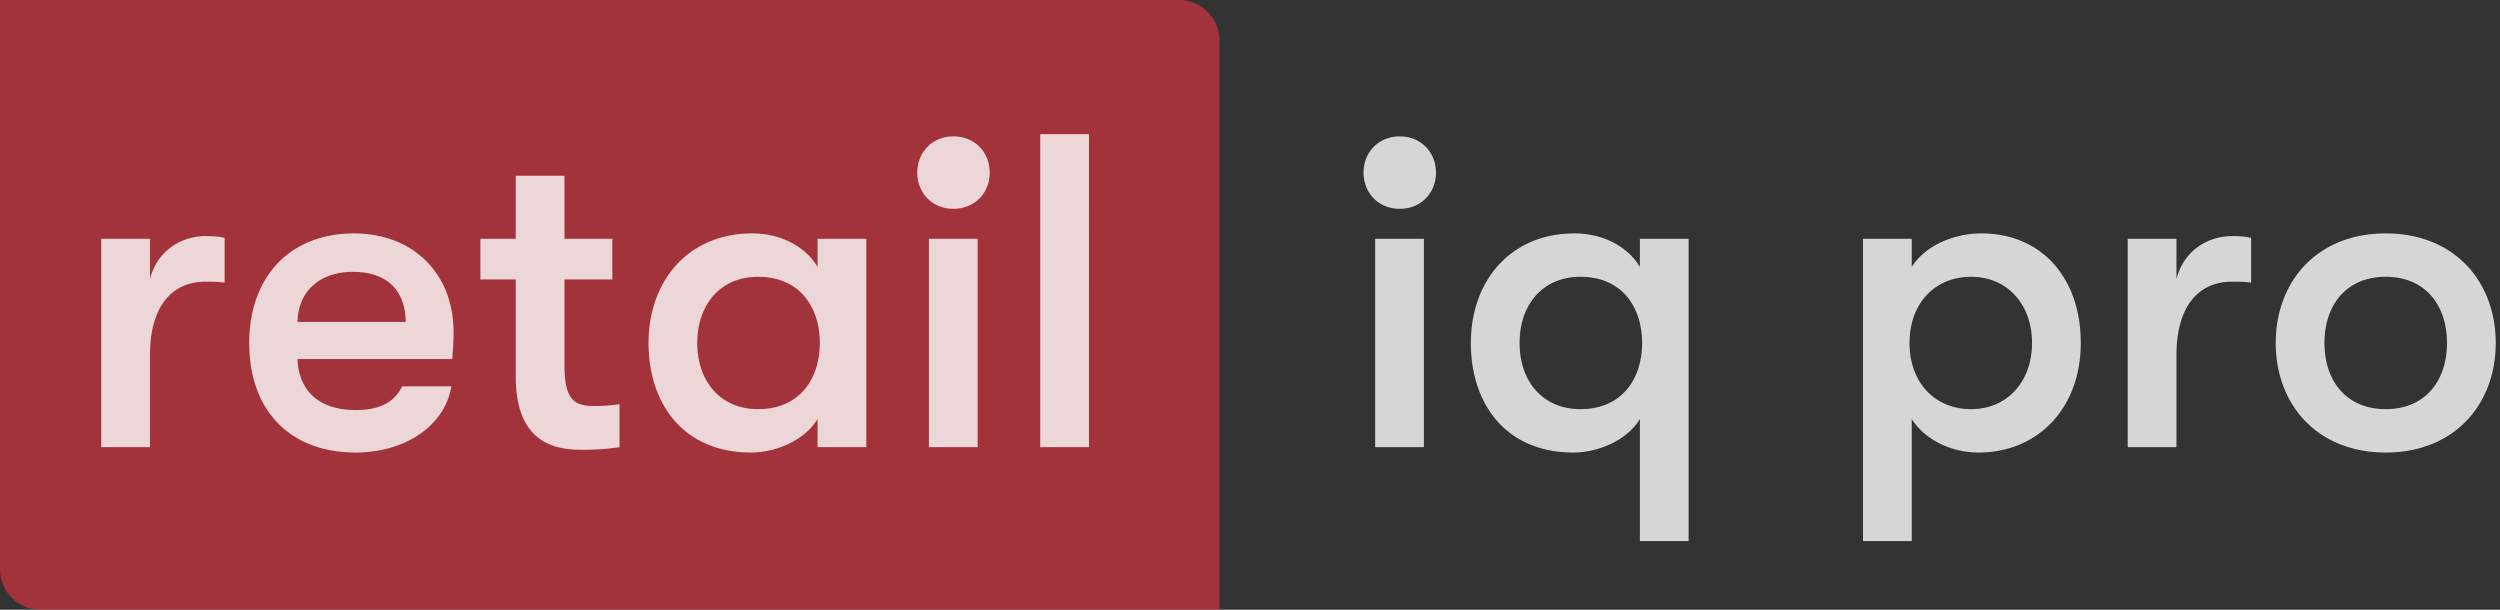 <svg xmlns="http://www.w3.org/2000/svg" width="123" height="30" viewBox="0 0 123 30">
    <rect x="0" y="0" width="123" height="30" fill="#333333" stroke="none"/>
    <g fill="none" fill-rule="evenodd">
        <path fill="#EE3440" fill-opacity=".6" d="M0 0h58a2 2 0 0 1 2 2v28H2a2 2 0 0 1-2-2V0z"/>
        <path fill="#FFF" d="M4.98 22h2.398v-4.532c0-2.332 1.034-3.608 2.728-3.608.374 0 .572 0 .946.044v-2.2c-.264-.066-.572-.088-.946-.088-1.122 0-2.354.66-2.728 2.112v-1.98H4.98V22zm17.336-5.654c0 .462-.022.704-.066 1.32h-7.612c.066 1.628 1.122 2.508 2.86 2.508 1.188 0 1.892-.374 2.288-1.166h2.42c-.308 1.914-2.244 3.256-4.708 3.256-3.234 0-5.236-2.068-5.236-5.39 0-3.278 2.024-5.39 5.148-5.39 2.926 0 4.906 1.98 4.906 4.862zm-7.678-.506h5.324c-.022-1.584-.946-2.464-2.596-2.464-1.694 0-2.706 1.012-2.728 2.464zm14.63 4.136c-.946 0-1.496-.22-1.496-2.002V13.75h2.354v-2.002h-2.354V8.646h-2.398v3.102h-1.738v2.002h1.738v4.774c0 3.454 2.156 3.608 3.322 3.608.704 0 1.408-.066 1.782-.132v-2.112a9.13 9.13 0 0 1-1.21.088zm7.678 2.288c-3.3 0-5.038-2.376-5.038-5.39s1.914-5.39 5.104-5.39c1.364 0 2.596.616 3.212 1.65v-1.386h2.398V22h-2.398v-1.386c-.616 1.034-2.024 1.65-3.278 1.65zm.352-2.134c2.046 0 3.036-1.496 3.036-3.256 0-1.76-.99-3.256-3.036-3.256-1.87 0-2.992 1.386-2.992 3.256 0 1.87 1.122 3.256 2.992 3.256zm9.614-9.856c1.056 0 1.782-.792 1.782-1.782s-.726-1.782-1.782-1.782-1.782.792-1.782 1.782.726 1.782 1.782 1.782zM45.702 22H48.1V11.748h-2.398V22zm5.478 0h2.398V6.6H51.18V22zm17.688-11.726c1.056 0 1.782-.792 1.782-1.782s-.726-1.782-1.782-1.782-1.782.792-1.782 1.782.726 1.782 1.782 1.782zM67.658 22h2.398V11.748h-2.398V22zm13.024-10.252h2.398V26.62h-2.398v-6.006c-.616 1.034-2.024 1.65-3.278 1.65-3.3 0-5.038-2.376-5.038-5.39s1.914-5.39 5.104-5.39c1.364 0 2.596.616 3.212 1.65v-1.386zm-2.926 8.382c2.046 0 3.036-1.496 3.036-3.256 0-1.76-.99-3.256-3.036-3.256-1.87 0-2.992 1.386-2.992 3.256 0 1.87 1.122 3.256 2.992 3.256zm19.734-8.646c2.926 0 4.884 2.156 4.884 5.39 0 3.168-2.068 5.39-5.038 5.39-1.364 0-2.662-.66-3.278-1.65v6.006H91.66V11.748h2.398v1.386c.616-.99 1.98-1.65 3.432-1.65zm-.506 8.646c1.76 0 2.992-1.342 2.992-3.256 0-1.914-1.232-3.256-2.992-3.256-1.804 0-3.036 1.32-3.036 3.256 0 1.936 1.232 3.256 3.036 3.256zm7.7 1.87h2.398v-4.532c0-2.332 1.034-3.608 2.728-3.608.374 0 .572 0 .946.044v-2.2c-.264-.066-.572-.088-.946-.088-1.122 0-2.354.66-2.728 2.112v-1.98h-2.398V22zm12.694.264c-3.388 0-5.412-2.376-5.412-5.39s2.024-5.39 5.412-5.39 5.412 2.376 5.412 5.39-2.024 5.39-5.412 5.39zm0-2.134c1.936 0 3.014-1.386 3.014-3.256 0-1.87-1.078-3.256-3.014-3.256-1.936 0-3.014 1.386-3.014 3.256 0 1.87 1.078 3.256 3.014 3.256z" opacity=".798"/>
    </g>
</svg>
